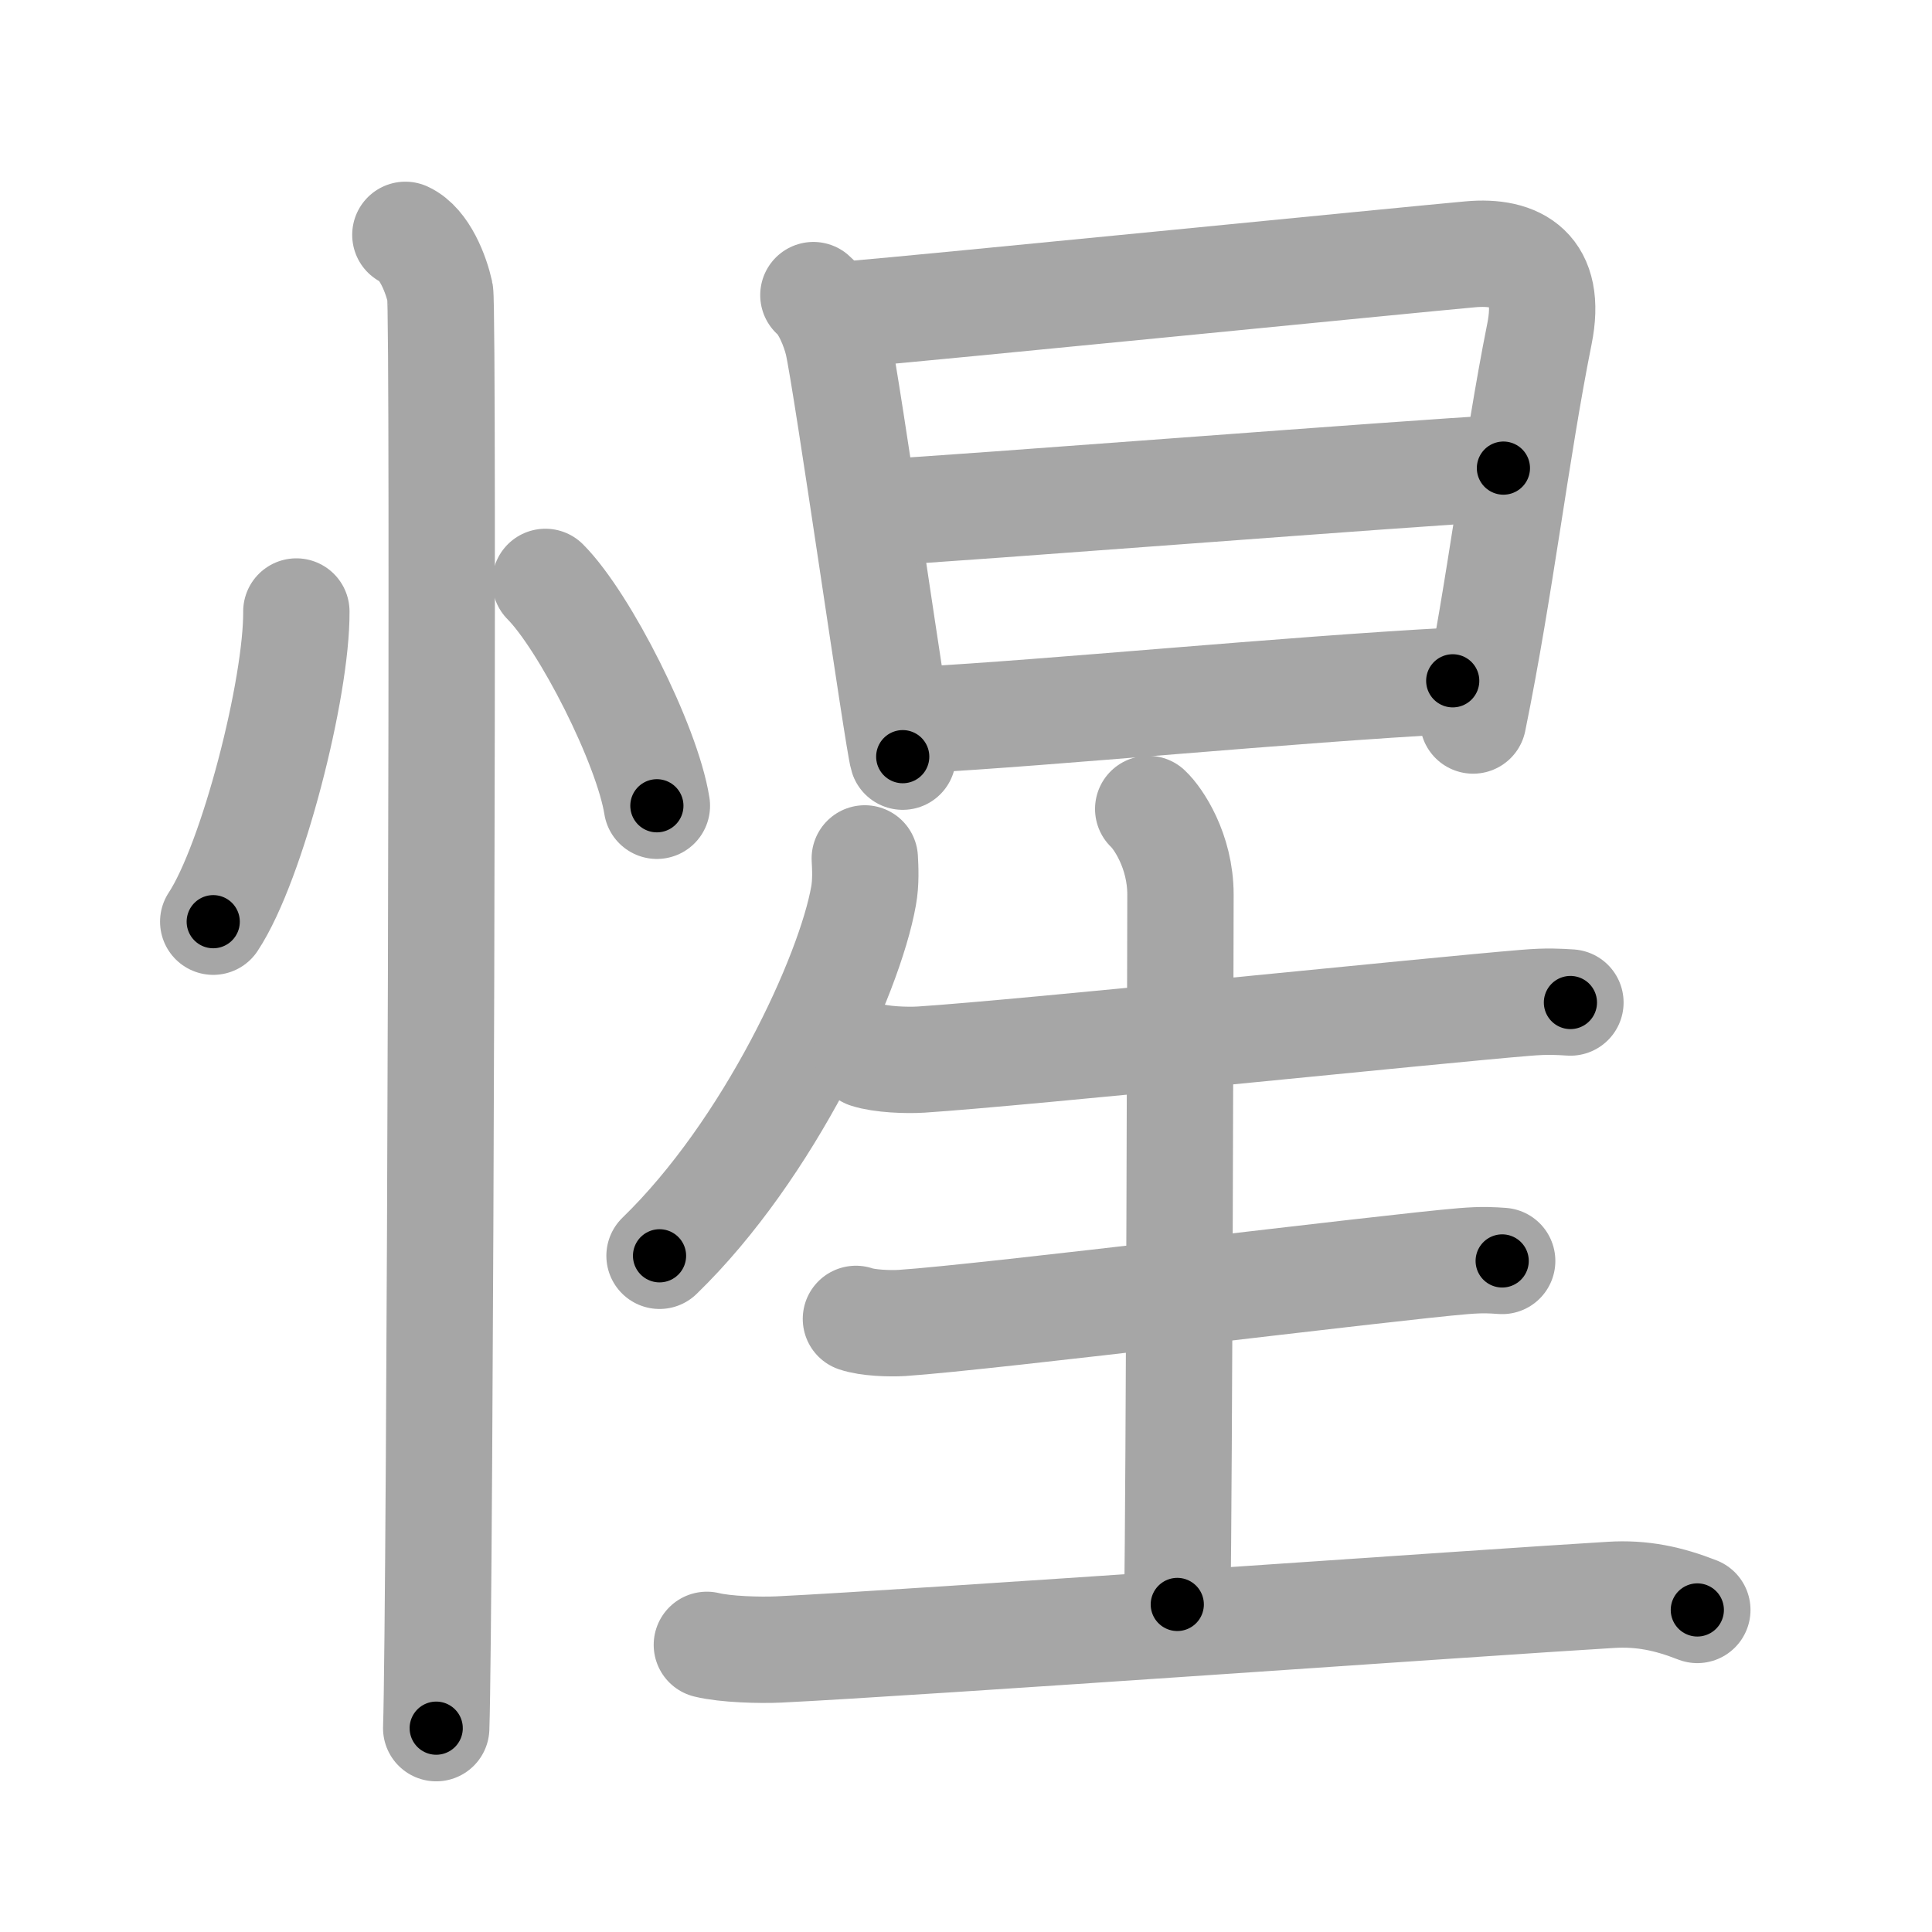 <svg xmlns="http://www.w3.org/2000/svg" viewBox="0 0 109 109" id="60fa"><g fill="none" stroke="#a6a6a6" stroke-width="6" stroke-linecap="round" stroke-linejoin="round"><g><g><path d="M16.72,34.5c0.03,4.31-2.47,14.14-4.69,17.5" /><path d="M30.77,32.83c2.22,2.23,5.74,9.17,6.29,12.63" /><path d="M22.87,13.25c1.09,0.5,1.74,2.25,1.96,3.25c0.22,1,0,74.75-0.22,81" /></g><g><g><path d="M45.89,16.65c0.67,0.57,1.18,1.88,1.37,2.67c0.49,2.05,3.41,22.57,3.67,23.37" /><path d="M48.2,17.71c3.55-0.29,31.5-3.07,34.73-3.36c2.7-0.25,4.66,0.85,3.92,4.5c-1.33,6.64-2.19,14.21-3.74,21.8" /><path d="M49.58,28.92c4.81-0.26,29.8-2.22,35.24-2.51" /><path d="M51.98,40.61c7.12-0.38,20.77-1.71,29.98-2.2" /></g><g><path d="M48.79,48.43c0.03,0.53,0.07,1.36-0.07,2.12c-0.79,4.47-5.31,14.29-11.51,20.3" /><path d="M48.92,59.52c0.79,0.26,2.24,0.31,3.04,0.26c5.72-0.37,29.14-2.8,34.08-3.2c1.31-0.11,1.86-0.06,2.56-0.02" /><path d="M64.78,45.64c0.55,0.51,1.82,2.36,1.82,4.83c0,1.02-0.07,33.69-0.18,40.05" /><path d="M48.29,74.41c0.67,0.23,1.91,0.27,2.58,0.23c4.86-0.32,27.52-3.15,31.7-3.49c1.12-0.09,1.58-0.05,2.18-0.01" /><path d="M39.88,92.8c1.06,0.26,3,0.31,4.07,0.26c7.65-0.37,40.33-2.69,46.93-3.08c1.76-0.11,3.25,0.21,4.88,0.85" /></g></g></g></g><g fill="none" stroke="#000" stroke-width="3" stroke-linecap="round" stroke-linejoin="round"><path d="M16.72,34.5c0.03,4.31-2.47,14.14-4.69,17.5" stroke-dasharray="18.261" stroke-dashoffset="18.261"><animate attributeName="stroke-dashoffset" values="18.261;18.261;0" dur="0.183s" fill="freeze" begin="0s;60fa.click" /></path><path d="M30.77,32.83c2.22,2.23,5.74,9.17,6.29,12.63" stroke-dasharray="14.24" stroke-dashoffset="14.24"><animate attributeName="stroke-dashoffset" values="14.24" fill="freeze" begin="60fa.click" /><animate attributeName="stroke-dashoffset" values="14.24;14.24;0" keyTimes="0;0.391;1" dur="0.468s" fill="freeze" begin="0s;60fa.click" /></path><path d="M22.87,13.25c1.09,0.5,1.74,2.25,1.96,3.25c0.22,1,0,74.75-0.22,81" stroke-dasharray="84.912" stroke-dashoffset="84.912"><animate attributeName="stroke-dashoffset" values="84.912" fill="freeze" begin="60fa.click" /><animate attributeName="stroke-dashoffset" values="84.912;84.912;0" keyTimes="0;0.423;1" dur="1.106s" fill="freeze" begin="0s;60fa.click" /></path><path d="M45.89,16.65c0.67,0.57,1.18,1.88,1.37,2.67c0.49,2.05,3.41,22.57,3.67,23.37" stroke-dasharray="26.699" stroke-dashoffset="26.699"><animate attributeName="stroke-dashoffset" values="26.699" fill="freeze" begin="60fa.click" /><animate attributeName="stroke-dashoffset" values="26.699;26.699;0" keyTimes="0;0.806;1" dur="1.373s" fill="freeze" begin="0s;60fa.click" /></path><path d="M48.2,17.71c3.55-0.29,31.5-3.07,34.73-3.36c2.7-0.25,4.66,0.85,3.92,4.5c-1.33,6.64-2.19,14.21-3.74,21.8" stroke-dasharray="64.399" stroke-dashoffset="64.399"><animate attributeName="stroke-dashoffset" values="64.399" fill="freeze" begin="60fa.click" /><animate attributeName="stroke-dashoffset" values="64.399;64.399;0" keyTimes="0;0.739;1" dur="1.857s" fill="freeze" begin="0s;60fa.click" /></path><path d="M49.58,28.92c4.81-0.26,29.8-2.22,35.24-2.51" stroke-dasharray="35.331" stroke-dashoffset="35.331"><animate attributeName="stroke-dashoffset" values="35.331" fill="freeze" begin="60fa.click" /><animate attributeName="stroke-dashoffset" values="35.331;35.331;0" keyTimes="0;0.84;1" dur="2.21s" fill="freeze" begin="0s;60fa.click" /></path><path d="M51.98,40.61c7.12-0.38,20.77-1.71,29.98-2.2" stroke-dasharray="30.062" stroke-dashoffset="30.062"><animate attributeName="stroke-dashoffset" values="30.062" fill="freeze" begin="60fa.click" /><animate attributeName="stroke-dashoffset" values="30.062;30.062;0" keyTimes="0;0.88;1" dur="2.511s" fill="freeze" begin="0s;60fa.click" /></path><path d="M48.79,48.43c0.03,0.53,0.07,1.36-0.07,2.12c-0.79,4.47-5.31,14.29-11.51,20.3" stroke-dasharray="25.739" stroke-dashoffset="25.739"><animate attributeName="stroke-dashoffset" values="25.739" fill="freeze" begin="60fa.click" /><animate attributeName="stroke-dashoffset" values="25.739;25.739;0" keyTimes="0;0.907;1" dur="2.768s" fill="freeze" begin="0s;60fa.click" /></path><path d="M48.92,59.52c0.79,0.26,2.24,0.31,3.04,0.26c5.72-0.37,29.14-2.8,34.08-3.2c1.31-0.11,1.86-0.06,2.56-0.02" stroke-dasharray="39.859" stroke-dashoffset="39.859"><animate attributeName="stroke-dashoffset" values="39.859" fill="freeze" begin="60fa.click" /><animate attributeName="stroke-dashoffset" values="39.859;39.859;0" keyTimes="0;0.874;1" dur="3.167s" fill="freeze" begin="0s;60fa.click" /></path><path d="M64.78,45.64c0.55,0.51,1.82,2.36,1.82,4.83c0,1.02-0.07,33.69-0.18,40.05" stroke-dasharray="45.332" stroke-dashoffset="45.332"><animate attributeName="stroke-dashoffset" values="45.332" fill="freeze" begin="60fa.click" /><animate attributeName="stroke-dashoffset" values="45.332;45.332;0" keyTimes="0;0.875;1" dur="3.62s" fill="freeze" begin="0s;60fa.click" /></path><path d="M48.29,74.41c0.67,0.23,1.91,0.27,2.58,0.23c4.86-0.32,27.52-3.15,31.7-3.49c1.12-0.09,1.58-0.05,2.18-0.01" stroke-dasharray="36.679" stroke-dashoffset="36.679"><animate attributeName="stroke-dashoffset" values="36.679" fill="freeze" begin="60fa.click" /><animate attributeName="stroke-dashoffset" values="36.679;36.679;0" keyTimes="0;0.908;1" dur="3.987s" fill="freeze" begin="0s;60fa.click" /></path><path d="M39.88,92.8c1.06,0.26,3,0.31,4.07,0.26c7.65-0.37,40.33-2.69,46.93-3.08c1.76-0.11,3.25,0.21,4.88,0.85" stroke-dasharray="56.117" stroke-dashoffset="56.117"><animate attributeName="stroke-dashoffset" values="56.117" fill="freeze" begin="60fa.click" /><animate attributeName="stroke-dashoffset" values="56.117;56.117;0" keyTimes="0;0.877;1" dur="4.548s" fill="freeze" begin="0s;60fa.click" /></path></g></svg>
